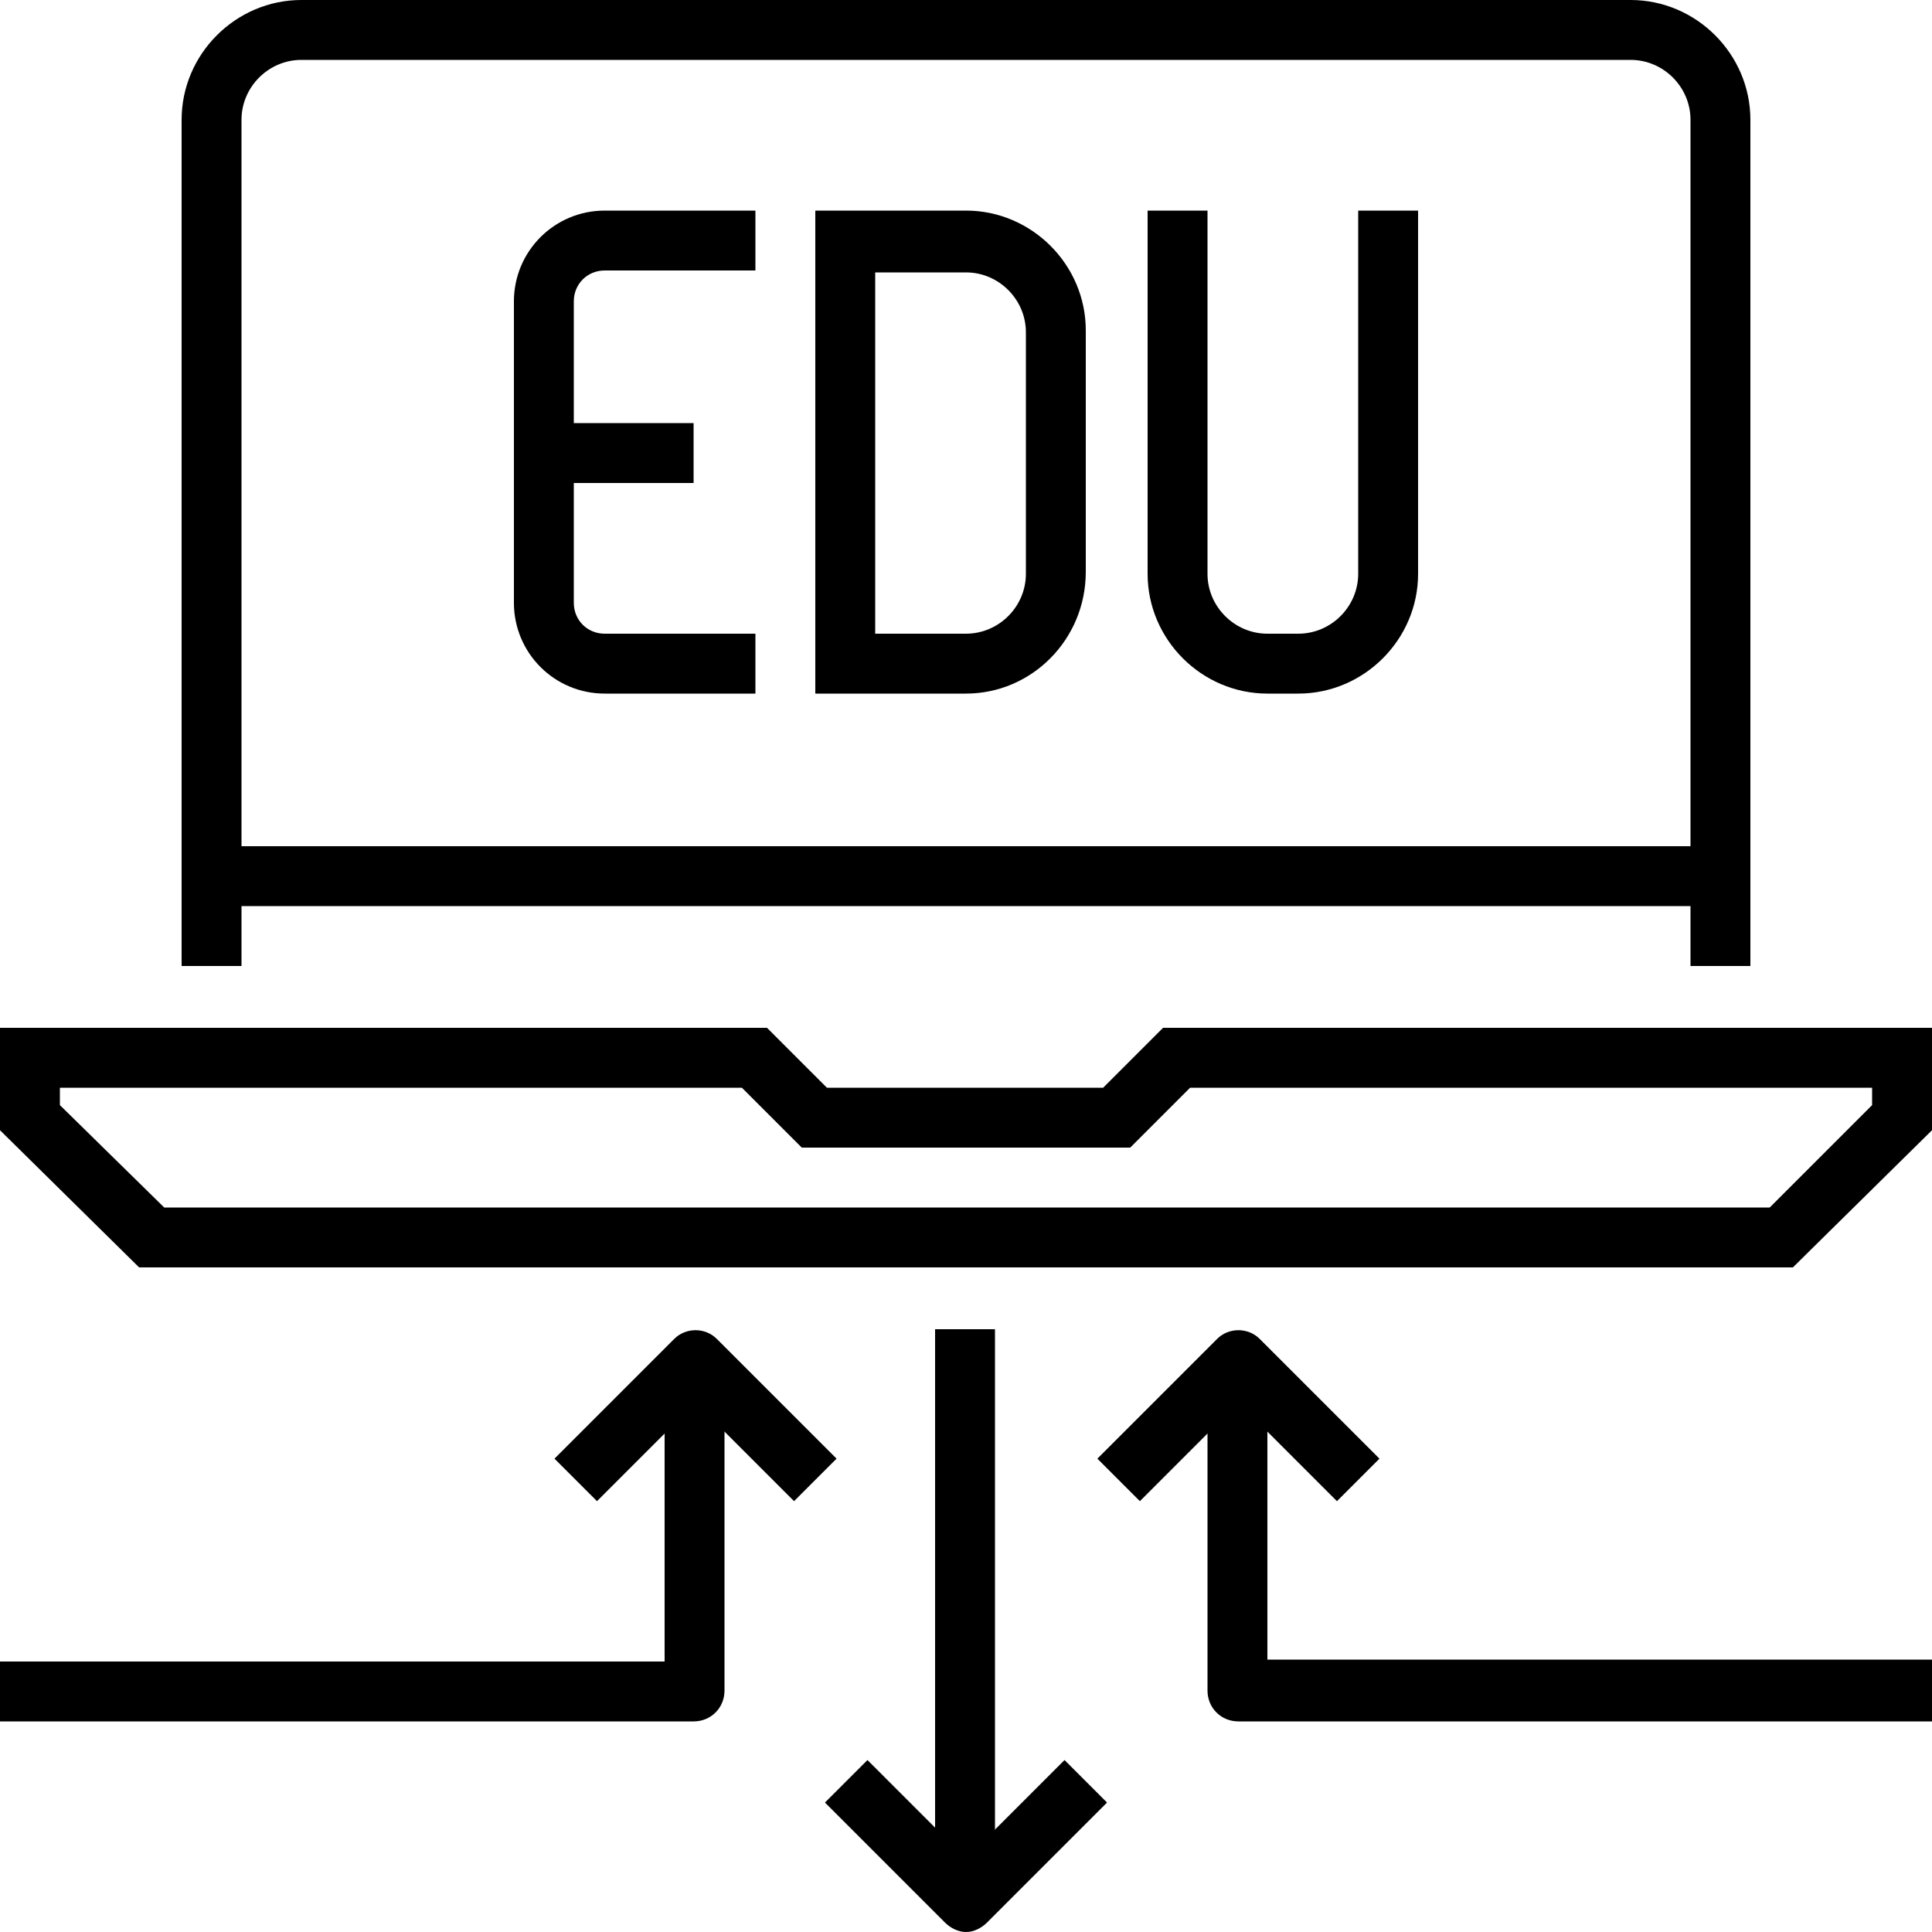 <?xml version="1.0" encoding="utf-8"?>
<!-- Generator: Adobe Illustrator 21.1.0, SVG Export Plug-In . SVG Version: 6.00 Build 0)  -->
<svg version="1.1" id="Layer_1" xmlns="http://www.w3.org/2000/svg" xmlns:xlink="http://www.w3.org/1999/xlink" x="0px" y="0px"
	 viewBox="0 0 100 100" style="enable-background:new 0 0 100 100;" xml:space="preserve">
<g id="Watch">
	<g id="_x32_7-university-forum" transform="translate(-1084, -128)">
		<g transform="translate(1084, 128)">
			<path id="Shape" d="M41.1,77.7l-5.1-5.1l-5.1,5.1l-2.2-2.2l6.2-6.2c0.6-0.6,1.6-0.6,2.2,0l6.2,6.2L41.1,77.7z"/>
			<path id="Shape_1_" d="M69.2,77.7l-5.1-5.1l-5.1,5.1l-2.2-2.2l6.2-6.2c0.6-0.6,1.6-0.6,2.2,0l6.2,6.2L69.2,77.7z"/>
			<path id="Shape_2_" d="M50,100c-0.4,0-0.8-0.2-1.1-0.5l-6.2-6.2l2.2-2.2l5.1,5.1l5.1-5.1l2.2,2.2l-6.2,6.2
				C50.8,99.8,50.4,100,50,100z"/>
			<path id="Shape_3_" d="M35.9,89.1H0v-3.1h34.4V70.3h3.1v17.2C37.5,88.4,36.8,89.1,35.9,89.1z"/>
			<path id="Shape_4_" d="M100,89.1H64.1c-0.9,0-1.6-0.7-1.6-1.6V70.3h3.1v15.6H100V89.1z"/>
			<rect id="Rectangle-path" x="48.4" y="68.8" width="3.1" height="29.7"/>
			<path id="Shape_5_" d="M92.8,65.6H7.2L0,58.5v-5.3h39.7l3.1,3.1h14.3l3.1-3.1H100v5.3L92.8,65.6z M8.5,62.5h83.1l5.3-5.3v-0.9
				H61.6l-3.1,3.1H41.5l-3.1-3.1H3.1v0.9L8.5,62.5z"/>
			<path id="Shape_6_" d="M90.6,50h-3.1V6.2c0-1.7-1.4-3.1-3.1-3.1H15.6c-1.7,0-3.1,1.4-3.1,3.1V50H9.4V6.2c0-3.4,2.8-6.2,6.2-6.2
				h68.8c3.4,0,6.2,2.8,6.2,6.2V50z"/>
			<path id="Shape_7_" d="M67.2,35.9h-1.6c-3.4,0-6.2-2.8-6.2-6.2V10.9h3.1v18.8c0,1.7,1.4,3.1,3.1,3.1h1.6c1.7,0,3.1-1.4,3.1-3.1
				V10.9h3.1v18.8C73.4,33.1,70.6,35.9,67.2,35.9z"/>
			<rect id="Rectangle-path_1_" x="28.1" y="21.9" width="7.8" height="3.1"/>
			<path id="Shape_8_" d="M50,35.9h-7.8v-25H50c3.4,0,6.2,2.8,6.2,6.2v12.5C56.2,33.1,53.4,35.9,50,35.9z M45.3,32.8H50
				c1.7,0,3.1-1.4,3.1-3.1V17.2c0-1.7-1.4-3.1-3.1-3.1h-4.7V32.8z"/>
			<path id="Shape_9_" d="M39.1,35.9h-7.8c-2.6,0-4.7-2.1-4.7-4.7V15.6c0-2.6,2.1-4.7,4.7-4.7h7.8v3.1h-7.8c-0.9,0-1.6,0.7-1.6,1.6
				v15.6c0,0.9,0.7,1.6,1.6,1.6h7.8V35.9z"/>
			<rect id="Rectangle-path_2_" x="10.9" y="43.8" width="78.1" height="3.1"/>
		</g>
	</g>
</g>
</svg>
